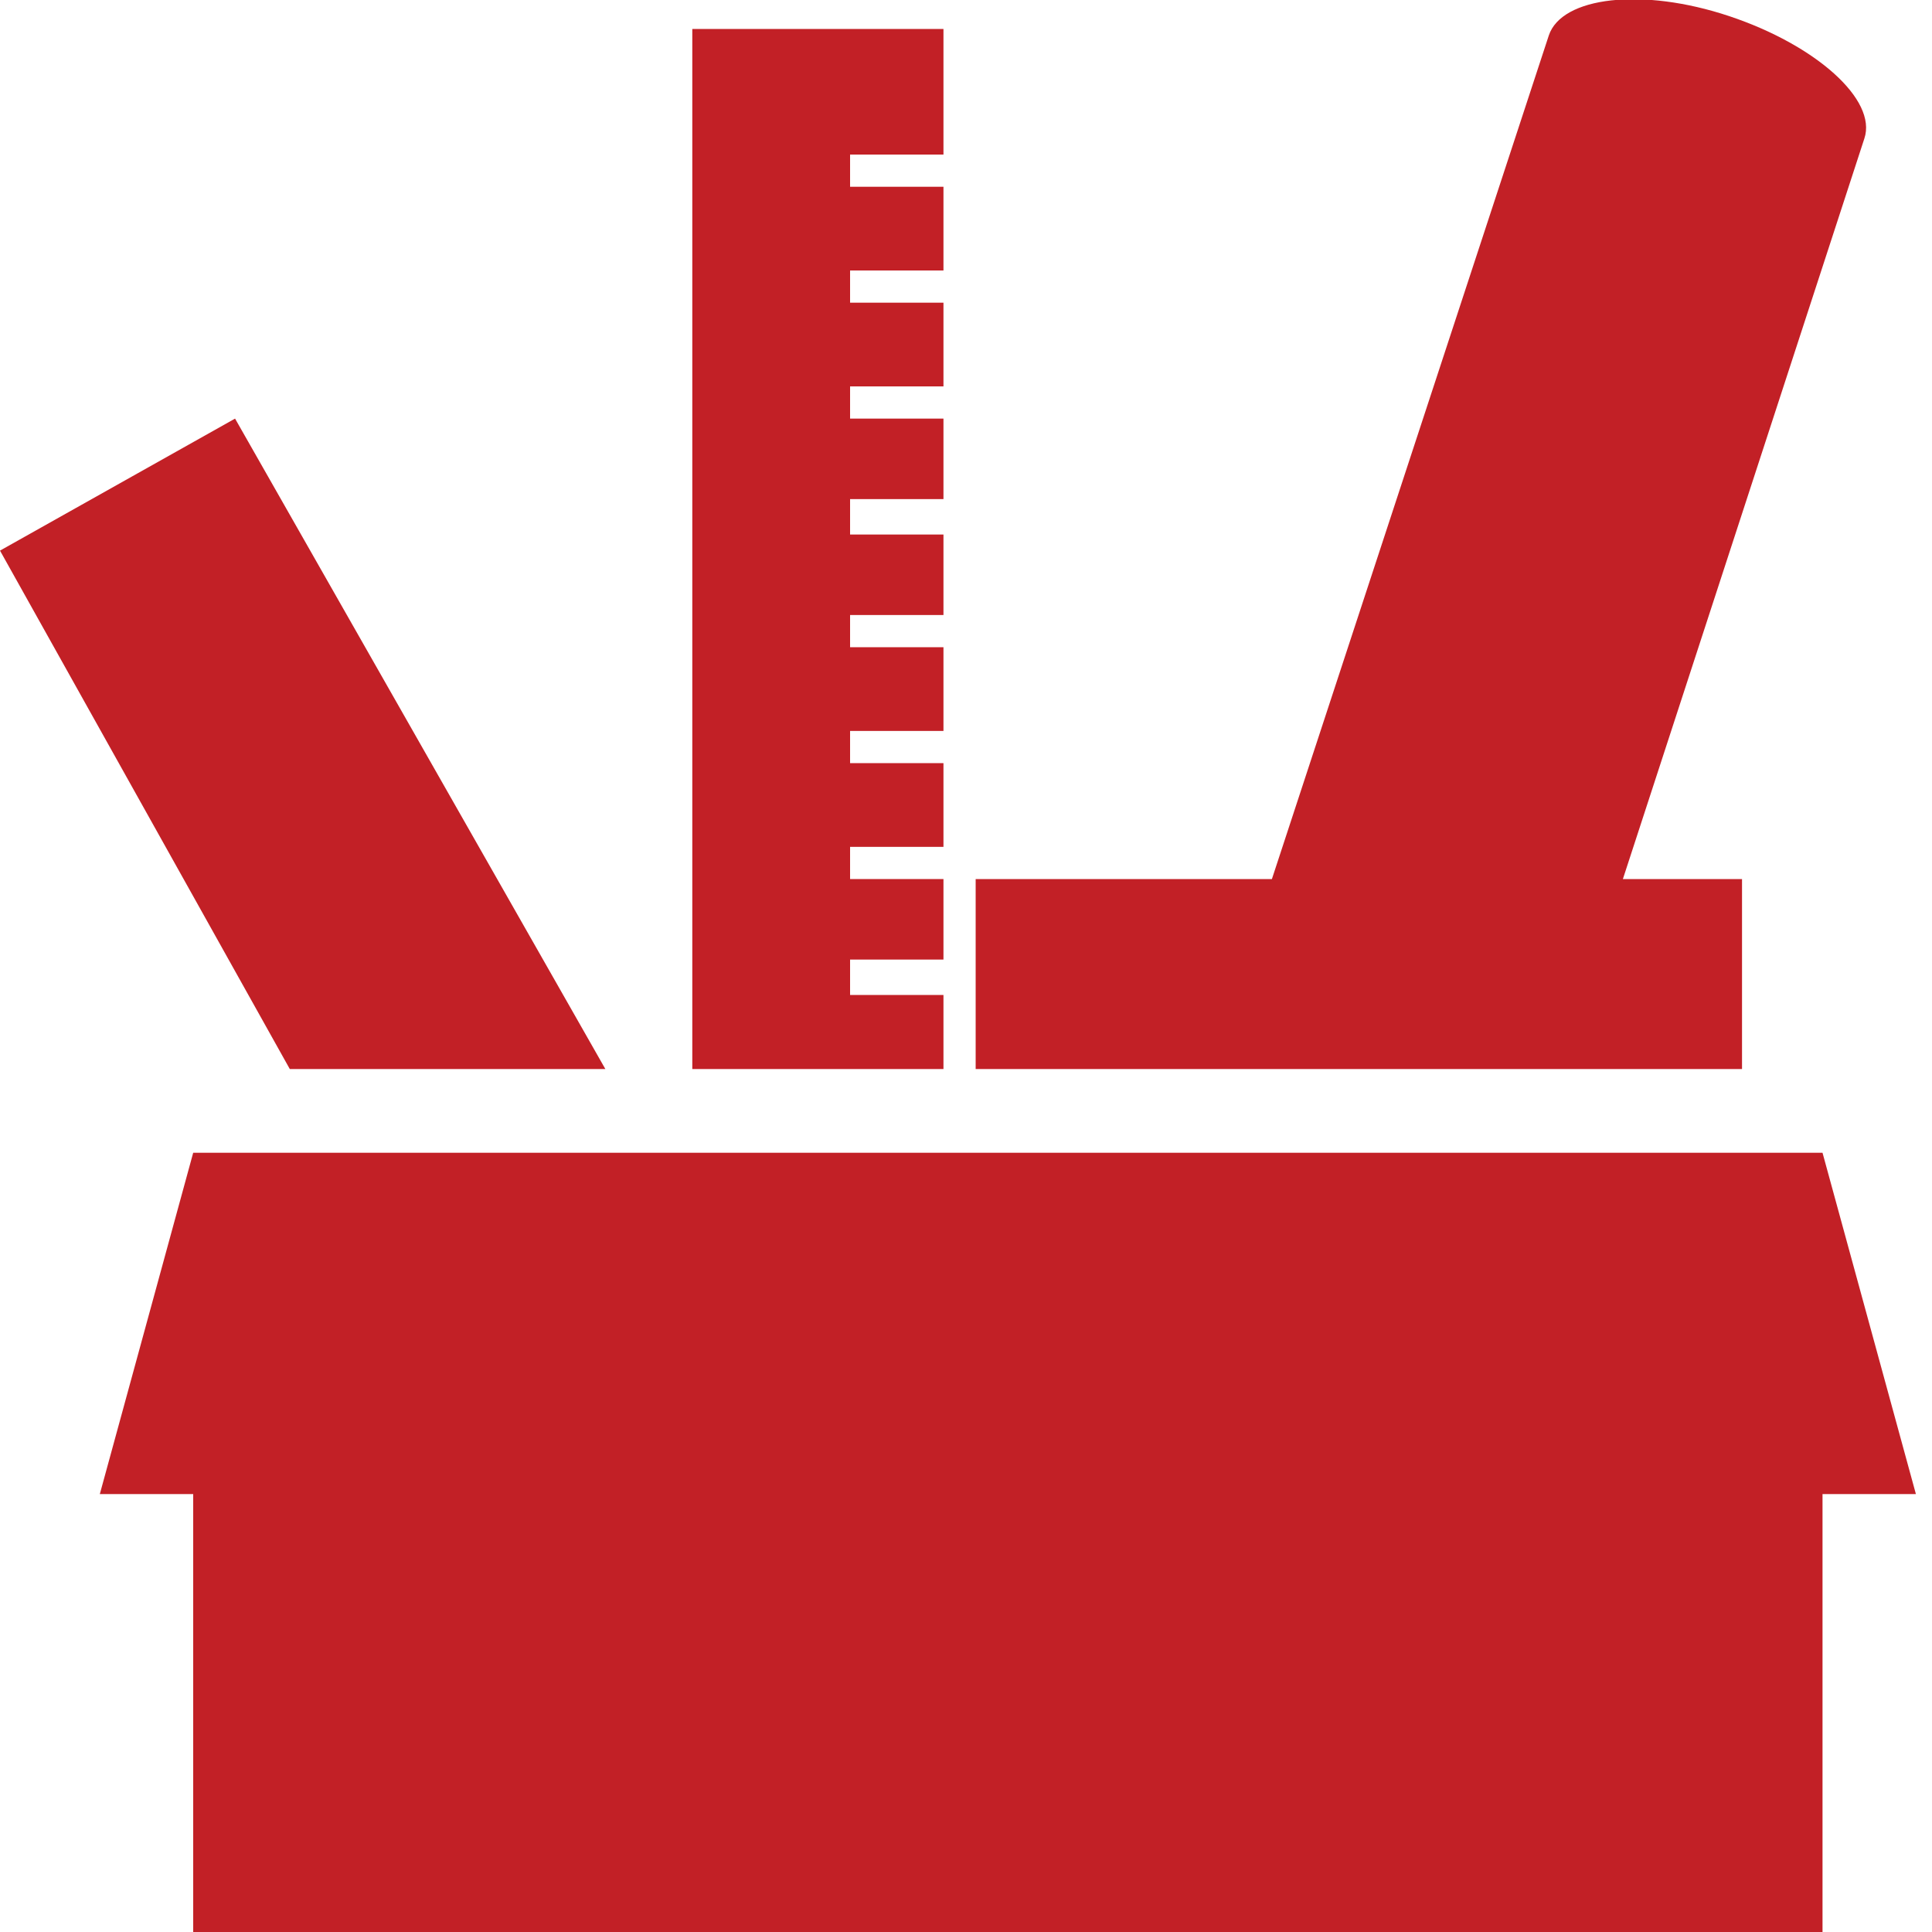 <?xml version="1.0" encoding="utf-8"?>
<!-- Generator: Adobe Illustrator 17.1.0, SVG Export Plug-In . SVG Version: 6.00 Build 0)  -->
<!DOCTYPE svg PUBLIC "-//W3C//DTD SVG 1.1//EN" "http://www.w3.org/Graphics/SVG/1.1/DTD/svg11.dtd">
<svg version="1.1" id="Layer_1" xmlns="http://www.w3.org/2000/svg" xmlns:xlink="http://www.w3.org/1999/xlink" x="0px" y="0px"
	 width="60px" height="60px" viewBox="0 0 60 60" enable-background="new 0 0 60 60" xml:space="preserve">
<polygon fill="#C22026" points="56.6,35.8 6,35.8 3.1,46.4 6,46.4 6,60 56.6,60 56.6,46.4 59.5,46.4 "/>
<g>
	<polygon fill="#C22026" points="18.8,33.2 7.3,13 0,17.1 9,33.2 	"/>
	<polygon fill="#C22026" points="29.3,33.2 29.3,30.9 26.4,30.9 26.4,29.8 29.3,29.8 29.3,27.3 26.4,27.3 26.4,26.3 29.3,26.3 
		29.3,23.7 26.4,23.7 26.4,22.7 29.3,22.7 29.3,20.1 26.4,20.1 26.4,19.1 29.3,19.1 29.3,16.6 26.4,16.6 26.4,15.5 29.3,15.5 
		29.3,13 26.4,13 26.4,12 29.3,12 29.3,9.4 26.4,9.4 26.4,8.4 29.3,8.4 29.3,5.8 26.4,5.8 26.4,4.8 29.3,4.8 29.3,0.9 21.5,0.9 
		21.5,33.2 	"/>
</g>
<path fill="#C22026" d="M54.1,33.2v-5.9h-3.7l7.5-23c0.4-1.2-1.5-2.9-4.2-3.8s-5.2-0.6-5.6,0.6l-8.6,26.2h-9.2v5.9H54.1z"/>
</svg>
